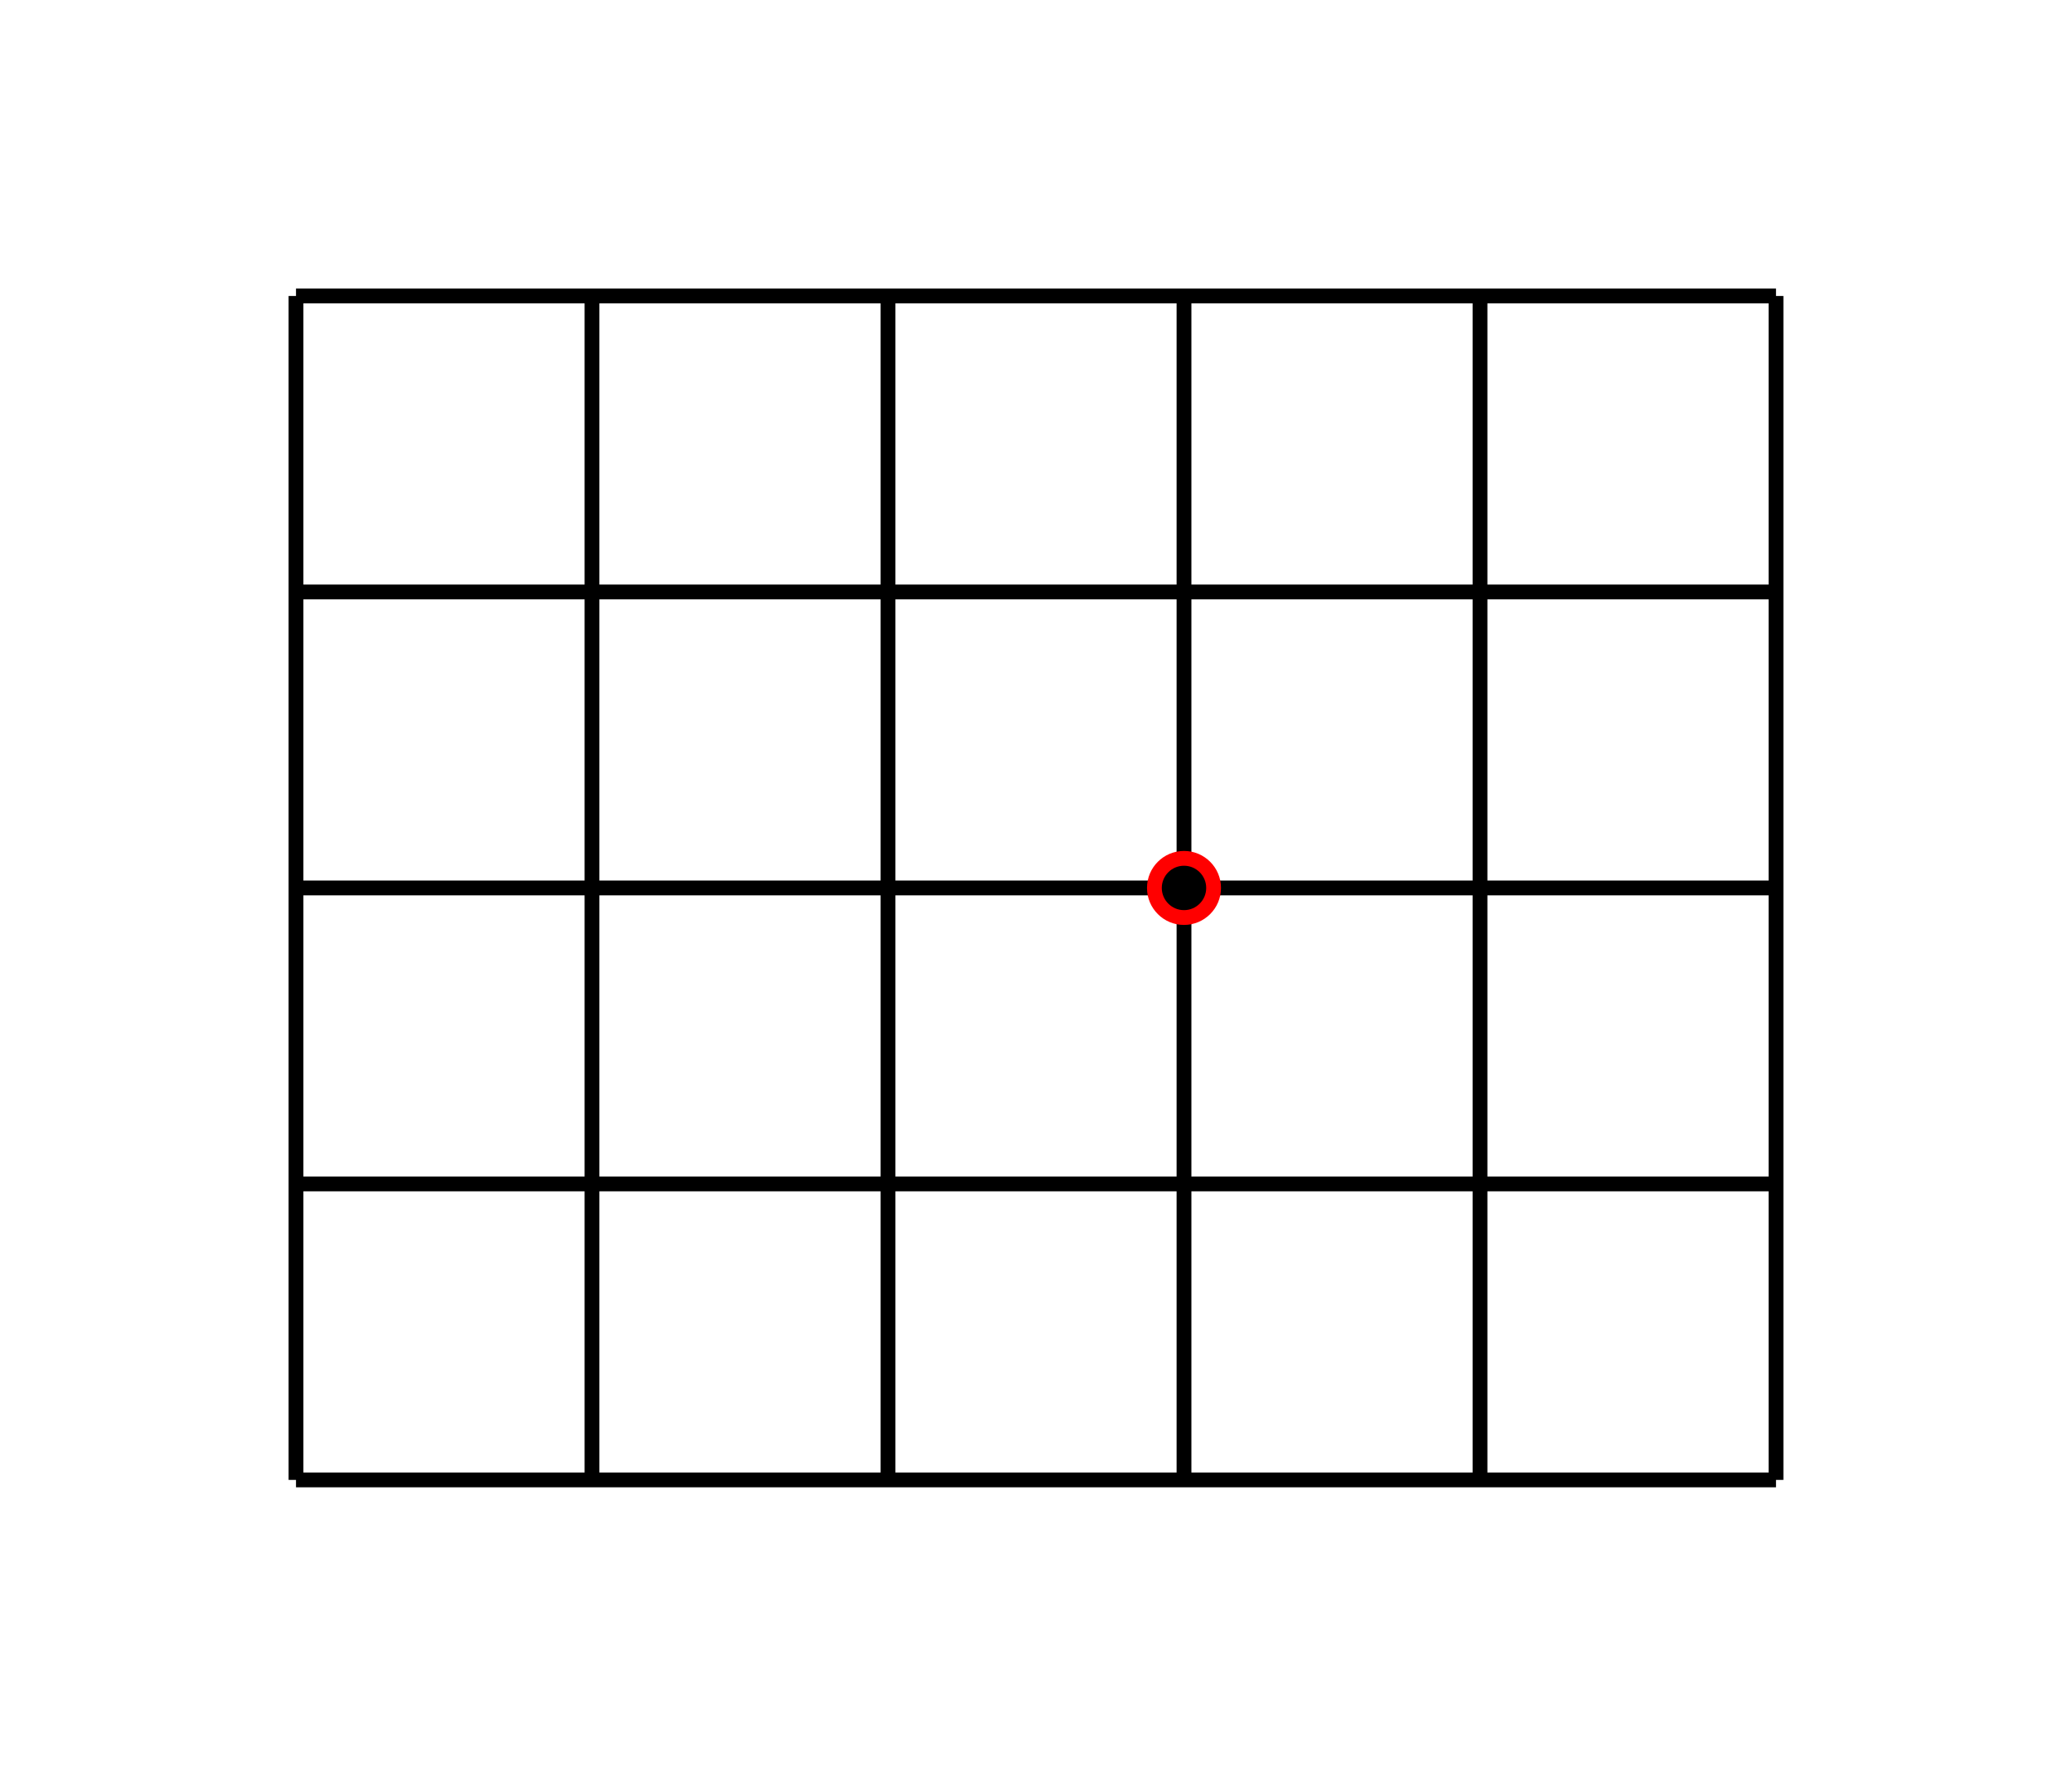 <svg width="280" height="240" viewBox="0 0 140 120">
    <g stroke="black">
        <line x1="20" y1="20" x2="120" y2="20" />
        <line x1="20" y1="40" x2="120" y2="40" />
        <line x1="20" y1="60" x2="120" y2="60" />
        <line x1="20" y1="80" x2="120" y2="80" />
        <line x1="20" y1="100" x2="120" y2="100" />
        <line x1="20" y1="20" x2="20" y2="100" />
        <line x1="40" y1="20" x2="40" y2="100" />
        <line x1="60" y1="20" x2="60" y2="100" />
        <line x1="80" y1="20" x2="80" y2="100" />
        <line x1="100" y1="20" x2="100" y2="100" />
        <line x1="120" y1="20" x2="120" y2="100" />
    </g>
    <circle cx="80" cy="60" r="2" stroke="red"/>
</svg>
